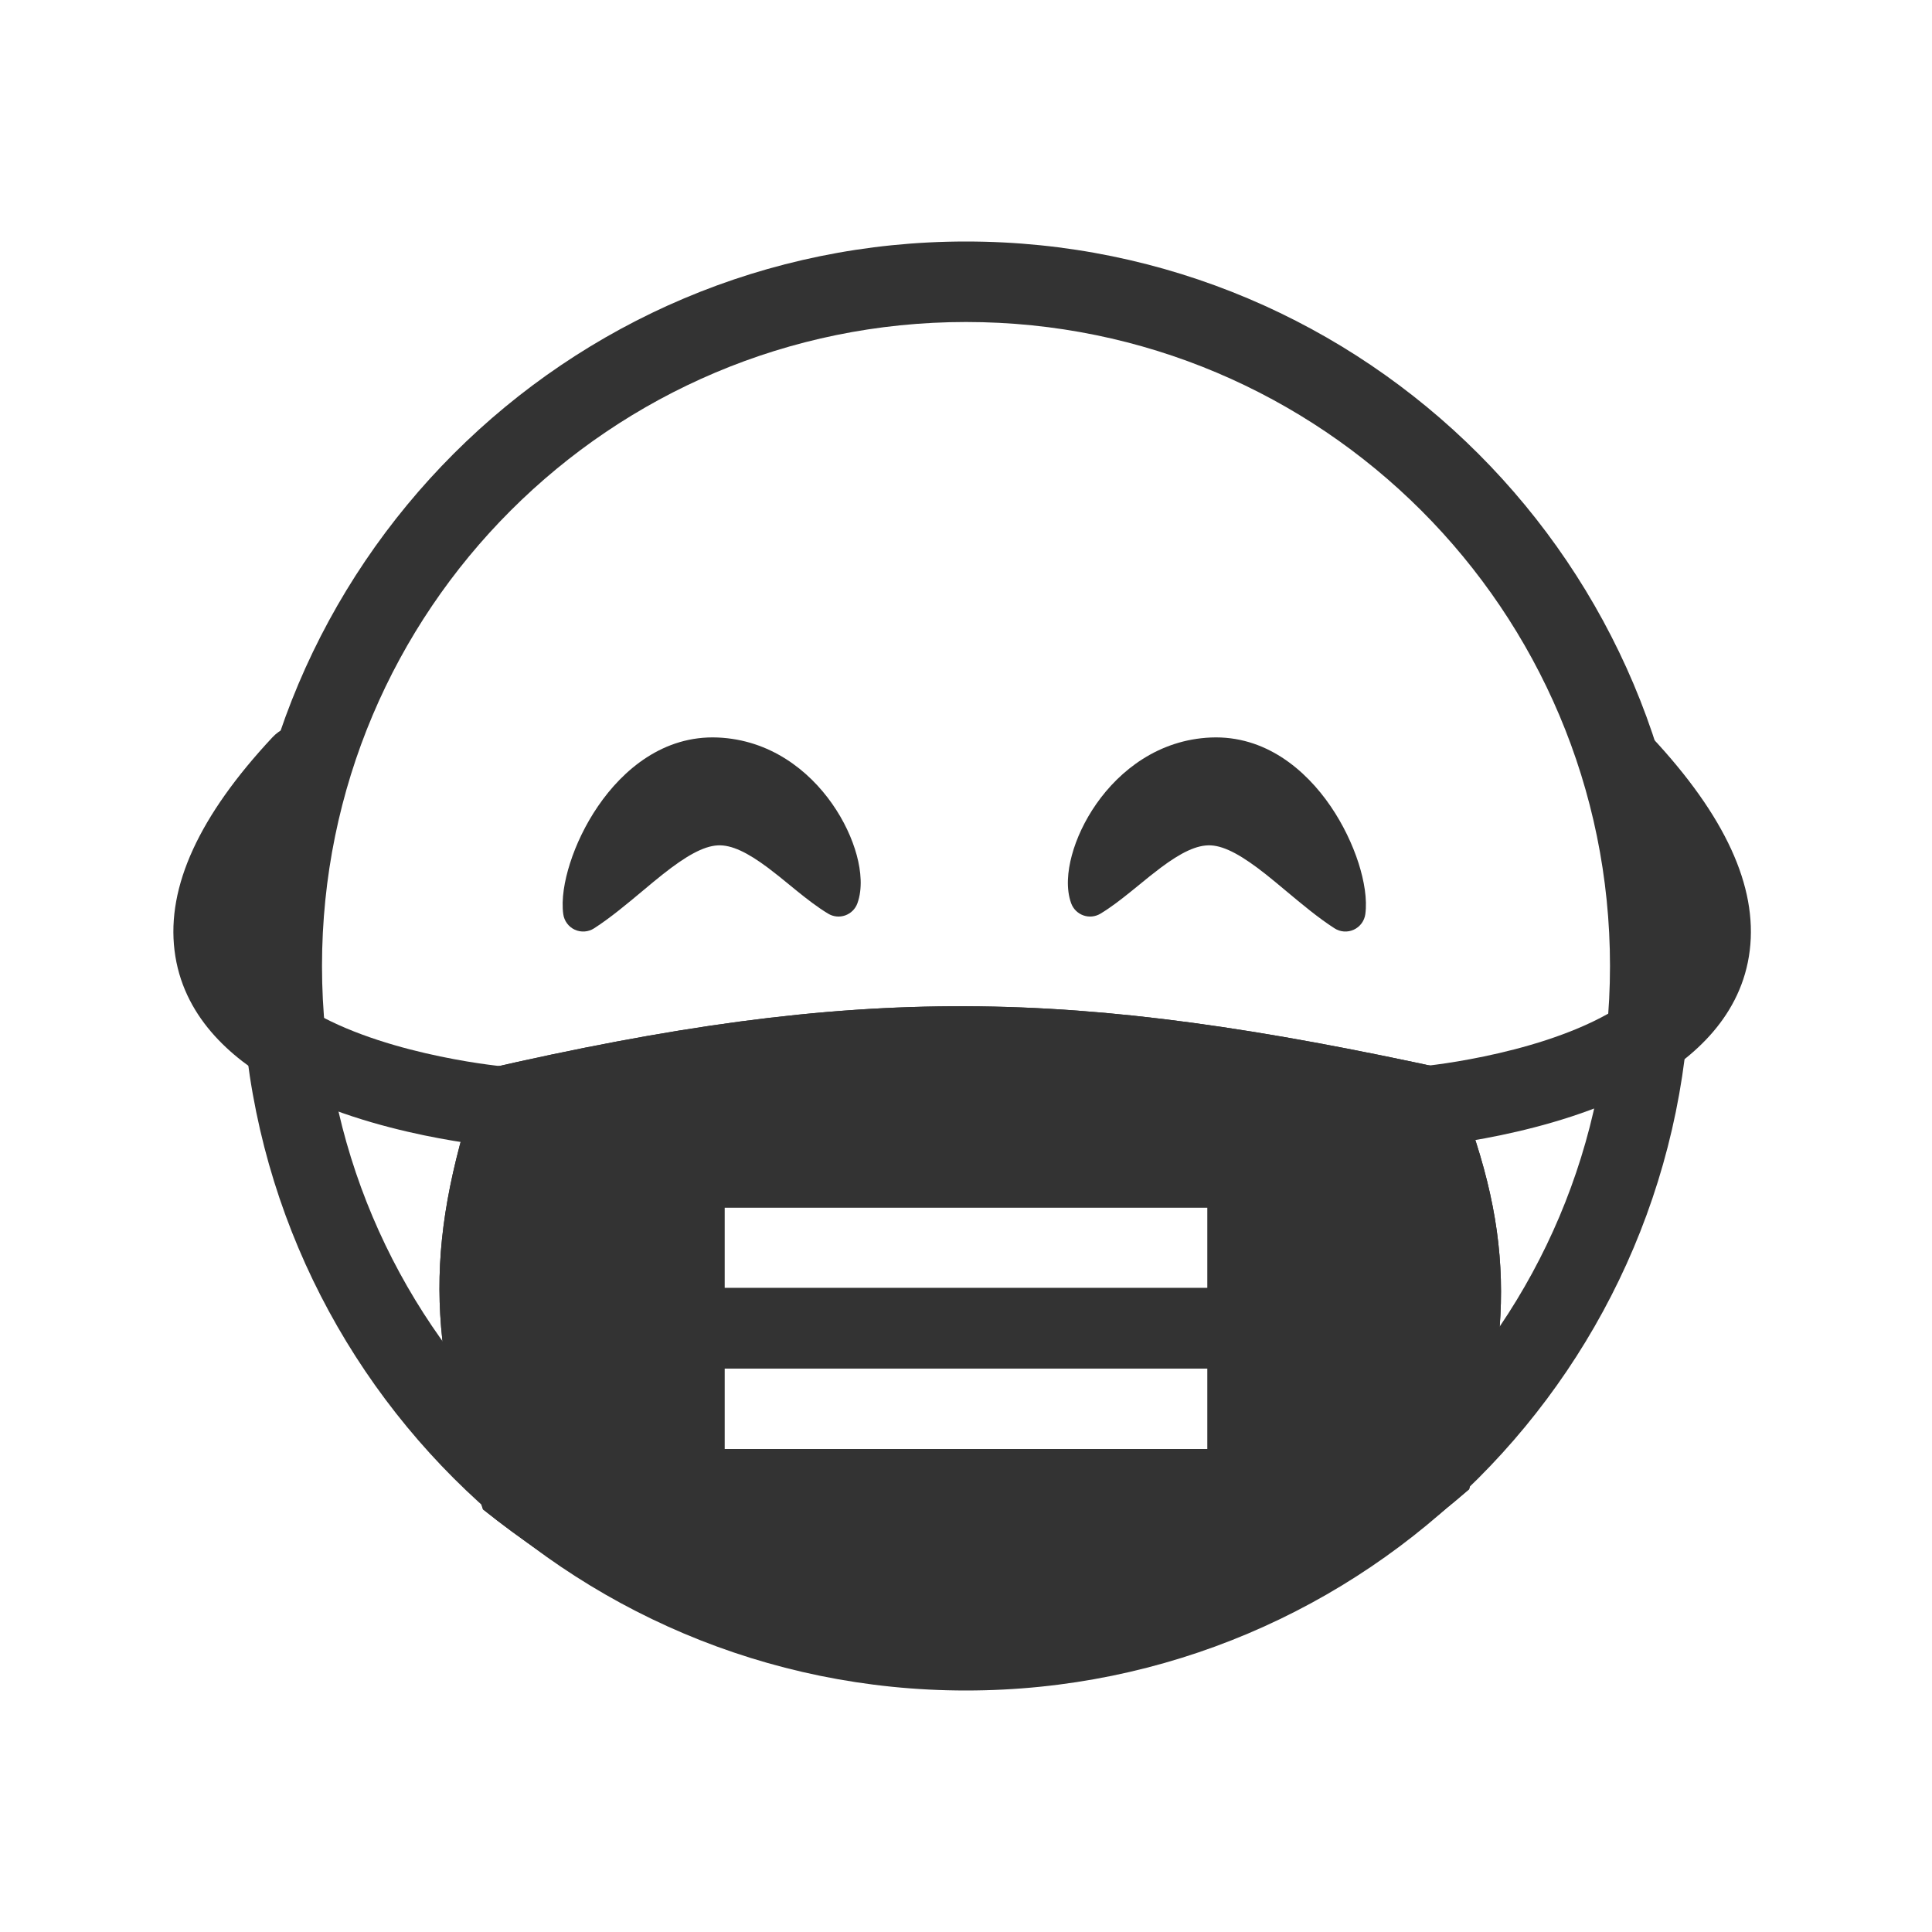 <svg width="48" height="48" viewBox="0 0 48 48" fill="none" xmlns="http://www.w3.org/2000/svg">
<path fill-rule="evenodd" clip-rule="evenodd" d="M24 40C32.837 40 40 32.837 40 24C40 15.163 32.837 8 24 8C15.163 8 8 15.163 8 24C8 32.837 15.163 40 24 40ZM24 42C33.941 42 42 33.941 42 24C42 14.059 33.941 6 24 6C14.059 6 6 14.059 6 24C6 33.941 14.059 42 24 42Z" fill="#333333"/>
<path fill-rule="evenodd" clip-rule="evenodd" d="M36 26.576C26.627 24.528 21.374 24.422 12 26.576C10.532 30.841 10.583 33.235 12 37.5C19.5 43.5 29 43.5 36.5 37C37.562 32.923 37.706 30.639 36 26.576ZM18 30H30V32H18V30ZM18 34H30V36H18V34Z" fill="#333333"/>
<path fill-rule="evenodd" clip-rule="evenodd" d="M16 28H32V37.758C32.928 37.23 33.837 36.606 34.72 35.885C35.132 34.215 35.322 32.999 35.289 31.839C35.26 30.797 35.047 29.708 34.534 28.308C30.417 27.445 27.186 27.012 23.993 27C20.823 26.989 17.616 27.393 13.55 28.279C13.102 29.766 12.914 30.923 12.918 32.031C12.923 33.262 13.166 34.554 13.714 36.299C14.458 36.862 15.222 37.36 16 37.793V28ZM31.56 38C26.656 40.609 21.252 40.563 16.383 38H31.56ZM12 37.5C10.583 33.235 10.532 30.841 12 26.576C21.374 24.422 26.627 24.528 36 26.576C37.706 30.639 37.562 32.923 36.5 37C29 43.5 19.5 43.5 12 37.5ZM18 30V32H30V30H18ZM18 34V36H30V34H18Z" fill="#333333"/>
<path fill-rule="evenodd" clip-rule="evenodd" d="M8.182 18.269C8.586 18.646 8.608 19.279 8.231 19.682C6.553 21.481 6.234 22.663 6.321 23.371C6.404 24.053 6.915 24.66 7.863 25.19C8.796 25.711 9.962 26.045 10.938 26.247C11.418 26.347 11.835 26.412 12.13 26.451C12.278 26.471 12.395 26.484 12.473 26.492C12.512 26.497 12.541 26.5 12.56 26.501L12.58 26.503L12.583 26.503C13.133 26.55 13.543 27.033 13.497 27.583C13.451 28.133 12.967 28.542 12.417 28.497L12.5 27.5C12.417 28.497 12.417 28.497 12.417 28.497L12.412 28.496L12.403 28.495L12.372 28.492C12.346 28.49 12.309 28.486 12.261 28.481C12.167 28.471 12.033 28.456 11.866 28.434C11.533 28.389 11.067 28.317 10.531 28.206C9.475 27.986 8.08 27.602 6.887 26.935C5.71 26.278 4.533 25.228 4.336 23.614C4.141 22.024 4.947 20.269 6.769 18.318C7.146 17.914 7.779 17.892 8.182 18.269Z" fill="#333333"/>
<path fill-rule="evenodd" clip-rule="evenodd" d="M39.625 18.269C39.221 18.646 39.2 19.279 39.577 19.682C41.255 21.481 41.573 22.663 41.487 23.371C41.403 24.053 40.893 24.66 39.945 25.19C39.012 25.711 37.845 26.045 36.87 26.247C36.39 26.347 35.973 26.412 35.677 26.451C35.529 26.471 35.413 26.484 35.335 26.492C35.296 26.497 35.267 26.5 35.248 26.501L35.228 26.503L35.224 26.503C34.674 26.55 34.265 27.033 34.311 27.583C34.357 28.133 34.84 28.542 35.39 28.497L35.307 27.5C35.39 28.497 35.39 28.497 35.39 28.497L35.395 28.496L35.404 28.495L35.435 28.492C35.462 28.49 35.499 28.486 35.546 28.481C35.64 28.471 35.775 28.456 35.942 28.434C36.275 28.389 36.741 28.317 37.276 28.206C38.332 27.986 39.728 27.602 40.92 26.935C42.097 26.278 43.274 25.228 43.472 23.614C43.667 22.024 42.86 20.269 41.039 18.318C40.662 17.914 40.029 17.892 39.625 18.269Z" fill="#333333"/>
<path d="M17.81 18.823C20.013 18.916 21.148 21.403 20.832 22.271C19.912 21.714 18.884 20.451 17.81 20.504C16.73 20.557 15.602 21.929 14.49 22.644C14.348 21.61 15.607 18.73 17.81 18.823Z" fill="#333333"/>
<path fill-rule="evenodd" clip-rule="evenodd" d="M21.286 21.249C21.393 21.647 21.432 22.084 21.302 22.442C21.251 22.583 21.14 22.693 20.999 22.743C20.858 22.793 20.702 22.777 20.574 22.699C20.312 22.541 20.052 22.339 19.808 22.142C19.742 22.088 19.677 22.035 19.613 21.983C19.433 21.835 19.259 21.694 19.079 21.559C18.577 21.184 18.179 20.986 17.834 21.003C17.472 21.021 17.034 21.274 16.472 21.718C16.314 21.843 16.143 21.985 15.967 22.133C15.579 22.457 15.159 22.808 14.76 23.064C14.616 23.157 14.435 23.169 14.28 23.098C14.125 23.026 14.018 22.881 13.994 22.712C13.944 22.347 14.02 21.891 14.163 21.445C14.309 20.987 14.543 20.489 14.858 20.029C15.478 19.122 16.484 18.267 17.831 18.323C19.132 18.378 20.095 19.14 20.675 19.97C20.967 20.386 21.173 20.833 21.286 21.249ZM19.856 20.543C19.398 19.888 18.692 19.36 17.789 19.323C16.933 19.287 16.208 19.825 15.683 20.593C15.494 20.87 15.34 21.165 15.225 21.449C15.235 21.44 15.246 21.431 15.257 21.422C15.446 21.263 15.643 21.099 15.852 20.933C16.402 20.499 17.068 20.04 17.786 20.004C18.515 19.969 19.167 20.376 19.678 20.759C19.857 20.892 20.036 21.037 20.205 21.175C20.119 20.968 20.003 20.752 19.856 20.543Z" fill="#333333"/>
<path d="M30.105 18.823C27.902 18.916 26.768 21.403 27.083 22.271C28.004 21.714 29.032 20.451 30.105 20.504C31.186 20.557 32.313 21.929 33.426 22.644C33.567 21.61 32.309 18.73 30.105 18.823Z" fill="#333333"/>
<path fill-rule="evenodd" clip-rule="evenodd" d="M26.63 21.249C26.522 21.647 26.483 22.084 26.613 22.442C26.664 22.583 26.776 22.693 26.917 22.743C27.058 22.793 27.214 22.777 27.342 22.699C27.604 22.541 27.863 22.339 28.107 22.142C28.173 22.088 28.238 22.035 28.303 21.983C28.483 21.835 28.657 21.694 28.837 21.559C29.338 21.184 29.736 20.986 30.081 21.003C30.444 21.021 30.881 21.274 31.444 21.718C31.602 21.843 31.772 21.985 31.949 22.133C32.337 22.457 32.756 22.808 33.156 23.064C33.299 23.157 33.48 23.169 33.635 23.098C33.79 23.026 33.898 22.881 33.921 22.712C33.971 22.347 33.895 21.891 33.753 21.445C33.606 20.987 33.372 20.489 33.058 20.029C32.438 19.122 31.431 18.267 30.084 18.323C28.784 18.378 27.821 19.14 27.24 19.97C26.949 20.386 26.742 20.833 26.63 21.249ZM28.059 20.543C28.518 19.888 29.224 19.36 30.126 19.323C30.983 19.287 31.707 19.825 32.232 20.593C32.422 20.87 32.575 21.165 32.691 21.449C32.68 21.44 32.669 21.431 32.659 21.422C32.469 21.263 32.273 21.099 32.063 20.933C31.514 20.499 30.848 20.04 30.13 20.004C29.401 19.969 28.748 20.376 28.237 20.759C28.058 20.892 27.88 21.037 27.71 21.175C27.796 20.968 27.913 20.752 28.059 20.543Z" fill="#333333"/>
</svg>
